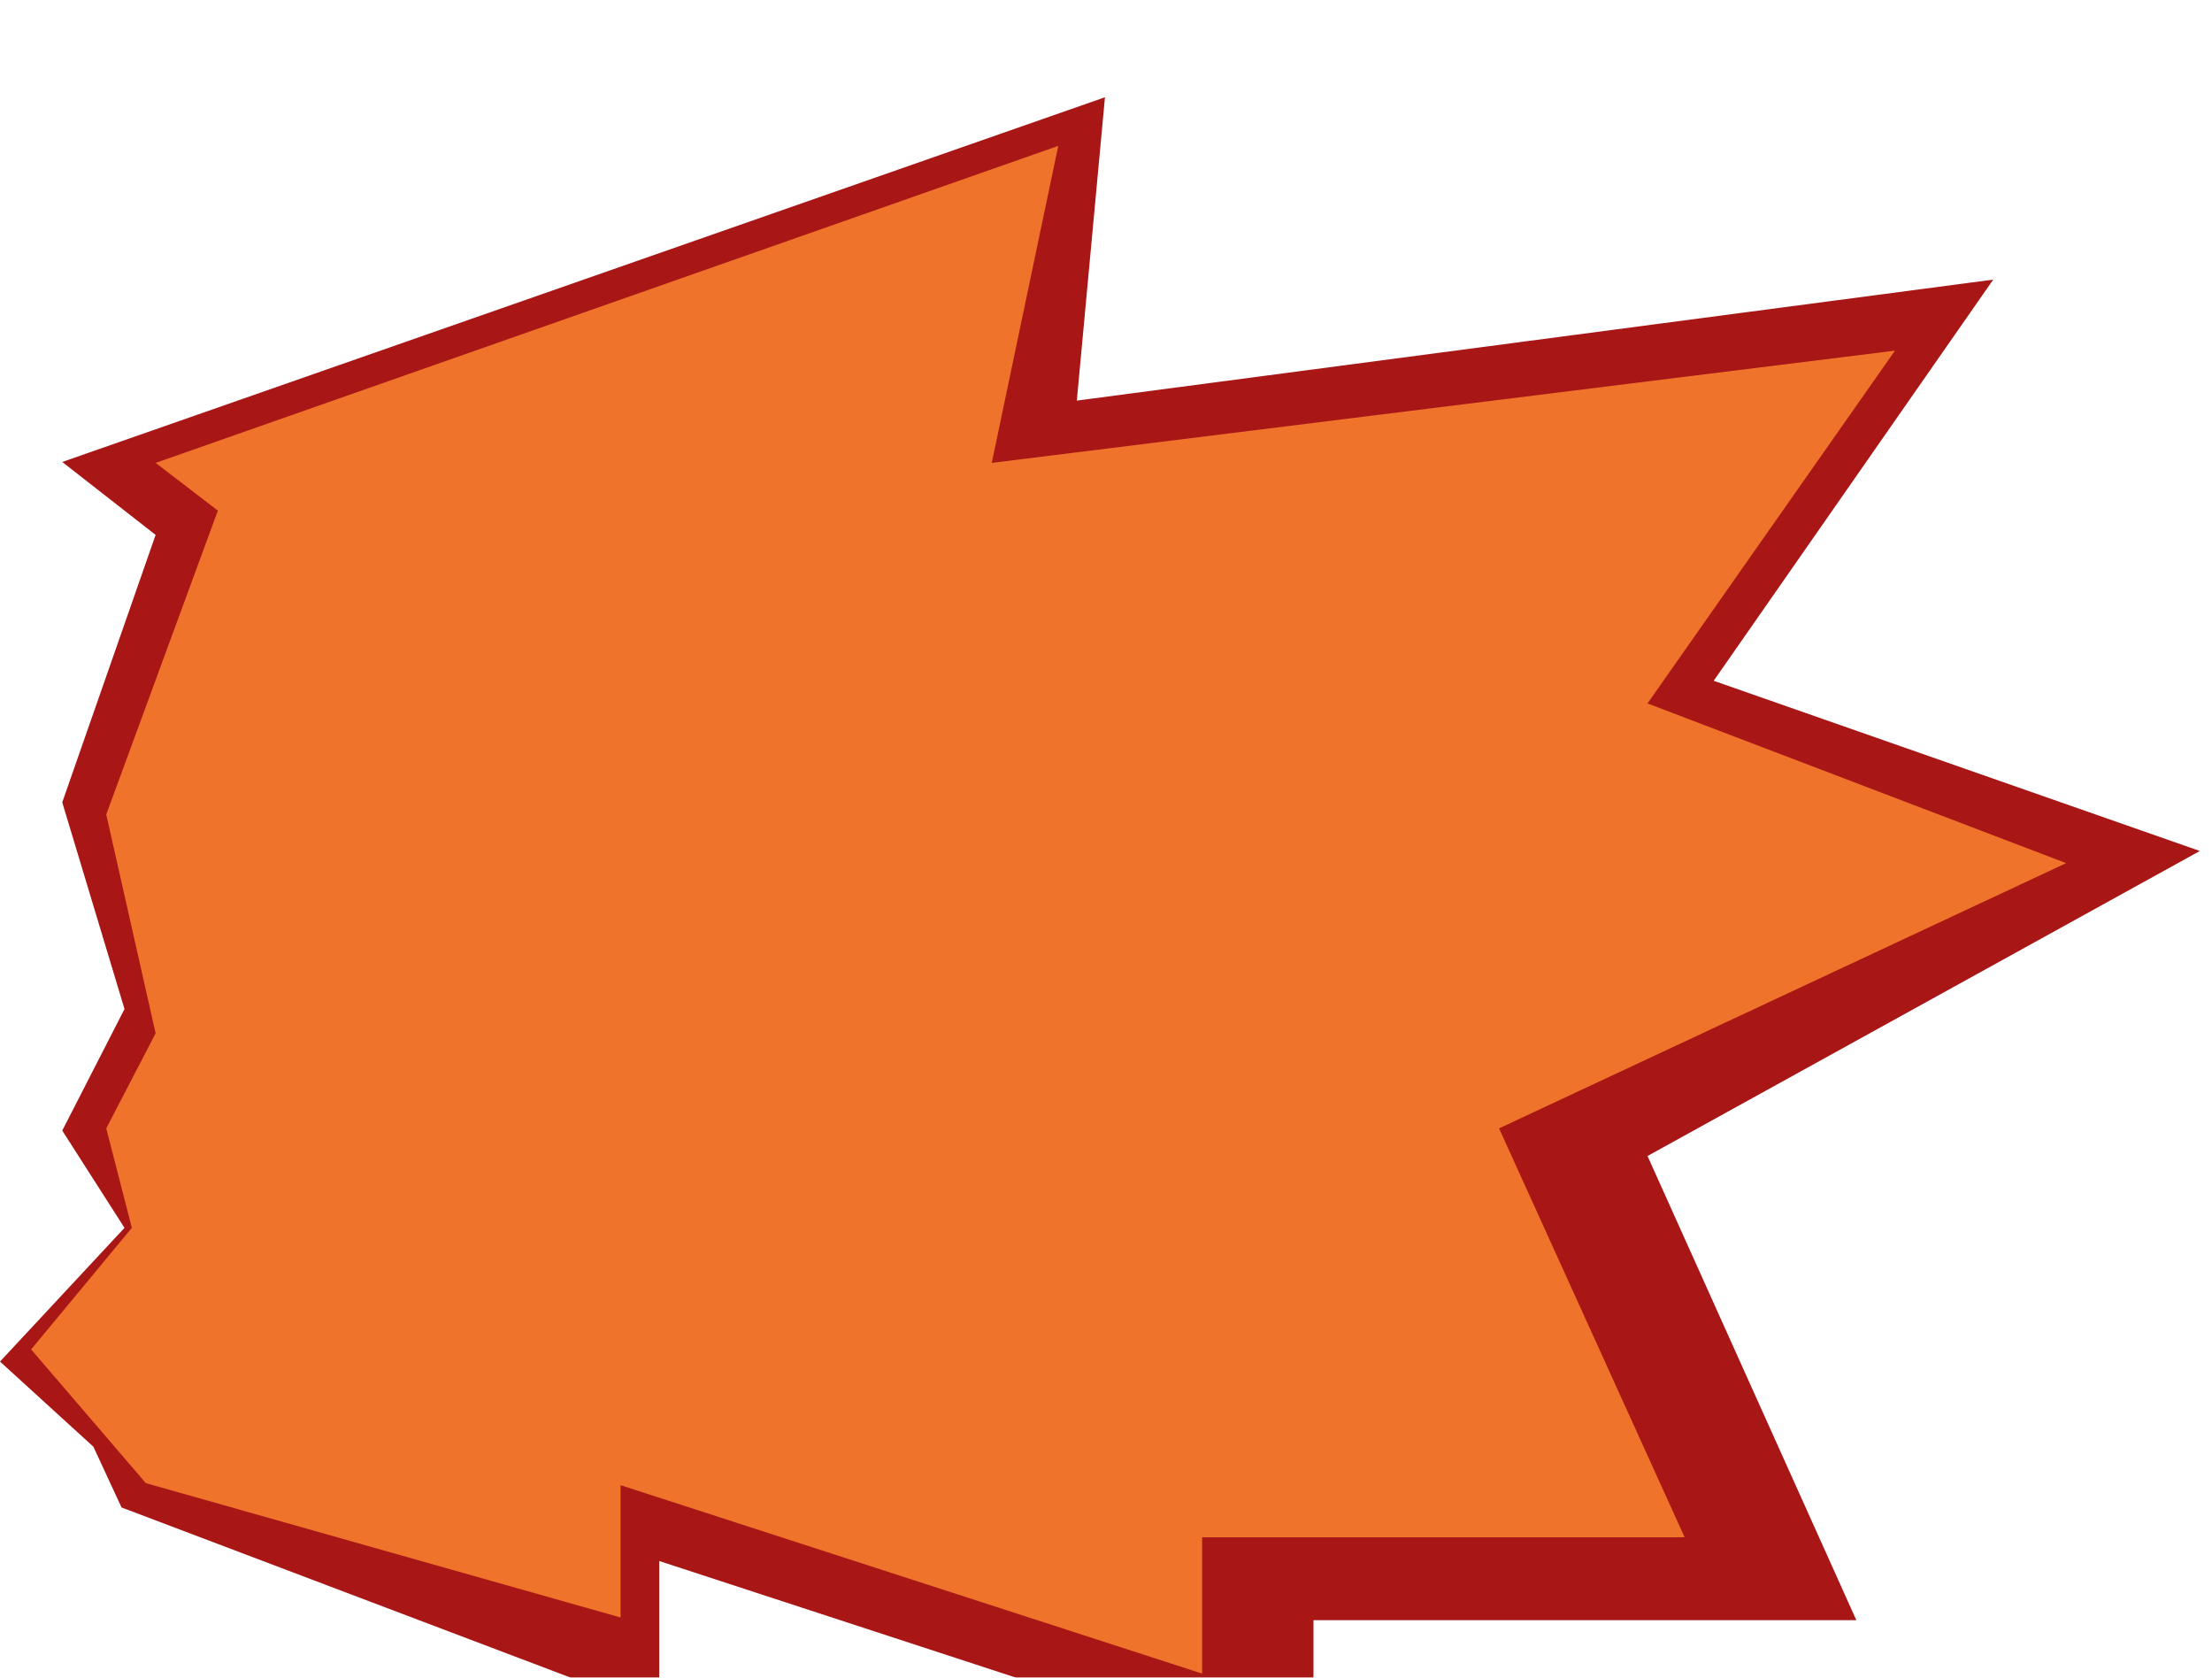 <svg width="91" height="69" viewBox="0 0 91 69" fill="none" xmlns="http://www.w3.org/2000/svg">
<g filter="url(#filter0_i_603_1217)">
<path d="M45.457 0L2.561 15L6.402 18L2.561 29L5.122 37.5L2.561 42.5L5.122 46.5L0 52L3.841 55.5L5 58L27.121 66.38V60.203L54.035 69V62.636H76.368L67.778 43.545L90.5 31L70.5 24L82 7.5L44.3 12.476L45.457 0Z" fill="#A81616"/>
</g>
<g filter="url(#filter1_i_603_1217)">
<path d="M43.536 2L6.402 15.038L8.963 17L4.371 29.5L6.402 38.5L4.371 42.409L5.424 46.5L1.28 51.5L6 57L25.53 62.525V57.084L49.454 64.833V59.227H69.305L61.67 42.409L85 31.5L67.778 24.931L77.958 10.422L40.8 15.038L43.536 2Z" fill="#F0732C"/>
</g>
<defs>
<filter id="filter0_i_603_1217" x="0" y="0" width="90.5" height="73" filterUnits="userSpaceOnUse" color-interpolation-filters="sRGB">
<feFlood flood-opacity="0" result="BackgroundImageFix"/>
<feBlend mode="normal" in="SourceGraphic" in2="BackgroundImageFix" result="shape"/>
<feColorMatrix in="SourceAlpha" type="matrix" values="0 0 0 0 0 0 0 0 0 0 0 0 0 0 0 0 0 0 127 0" result="hardAlpha"/>
<feOffset dy="4"/>
<feGaussianBlur stdDeviation="2"/>
<feComposite in2="hardAlpha" operator="arithmetic" k2="-1" k3="1"/>
<feColorMatrix type="matrix" values="0 0 0 0 0 0 0 0 0 0 0 0 0 0 0 0 0 0 0.25 0"/>
<feBlend mode="normal" in2="shape" result="effect1_innerShadow_603_1217"/>
</filter>
<filter id="filter1_i_603_1217" x="1.28" y="2" width="83.72" height="66.833" filterUnits="userSpaceOnUse" color-interpolation-filters="sRGB">
<feFlood flood-opacity="0" result="BackgroundImageFix"/>
<feBlend mode="normal" in="SourceGraphic" in2="BackgroundImageFix" result="shape"/>
<feColorMatrix in="SourceAlpha" type="matrix" values="0 0 0 0 0 0 0 0 0 0 0 0 0 0 0 0 0 0 127 0" result="hardAlpha"/>
<feOffset dy="4"/>
<feGaussianBlur stdDeviation="2"/>
<feComposite in2="hardAlpha" operator="arithmetic" k2="-1" k3="1"/>
<feColorMatrix type="matrix" values="0 0 0 0 0 0 0 0 0 0 0 0 0 0 0 0 0 0 0.25 0"/>
<feBlend mode="normal" in2="shape" result="effect1_innerShadow_603_1217"/>
</filter>
</defs>
</svg>

